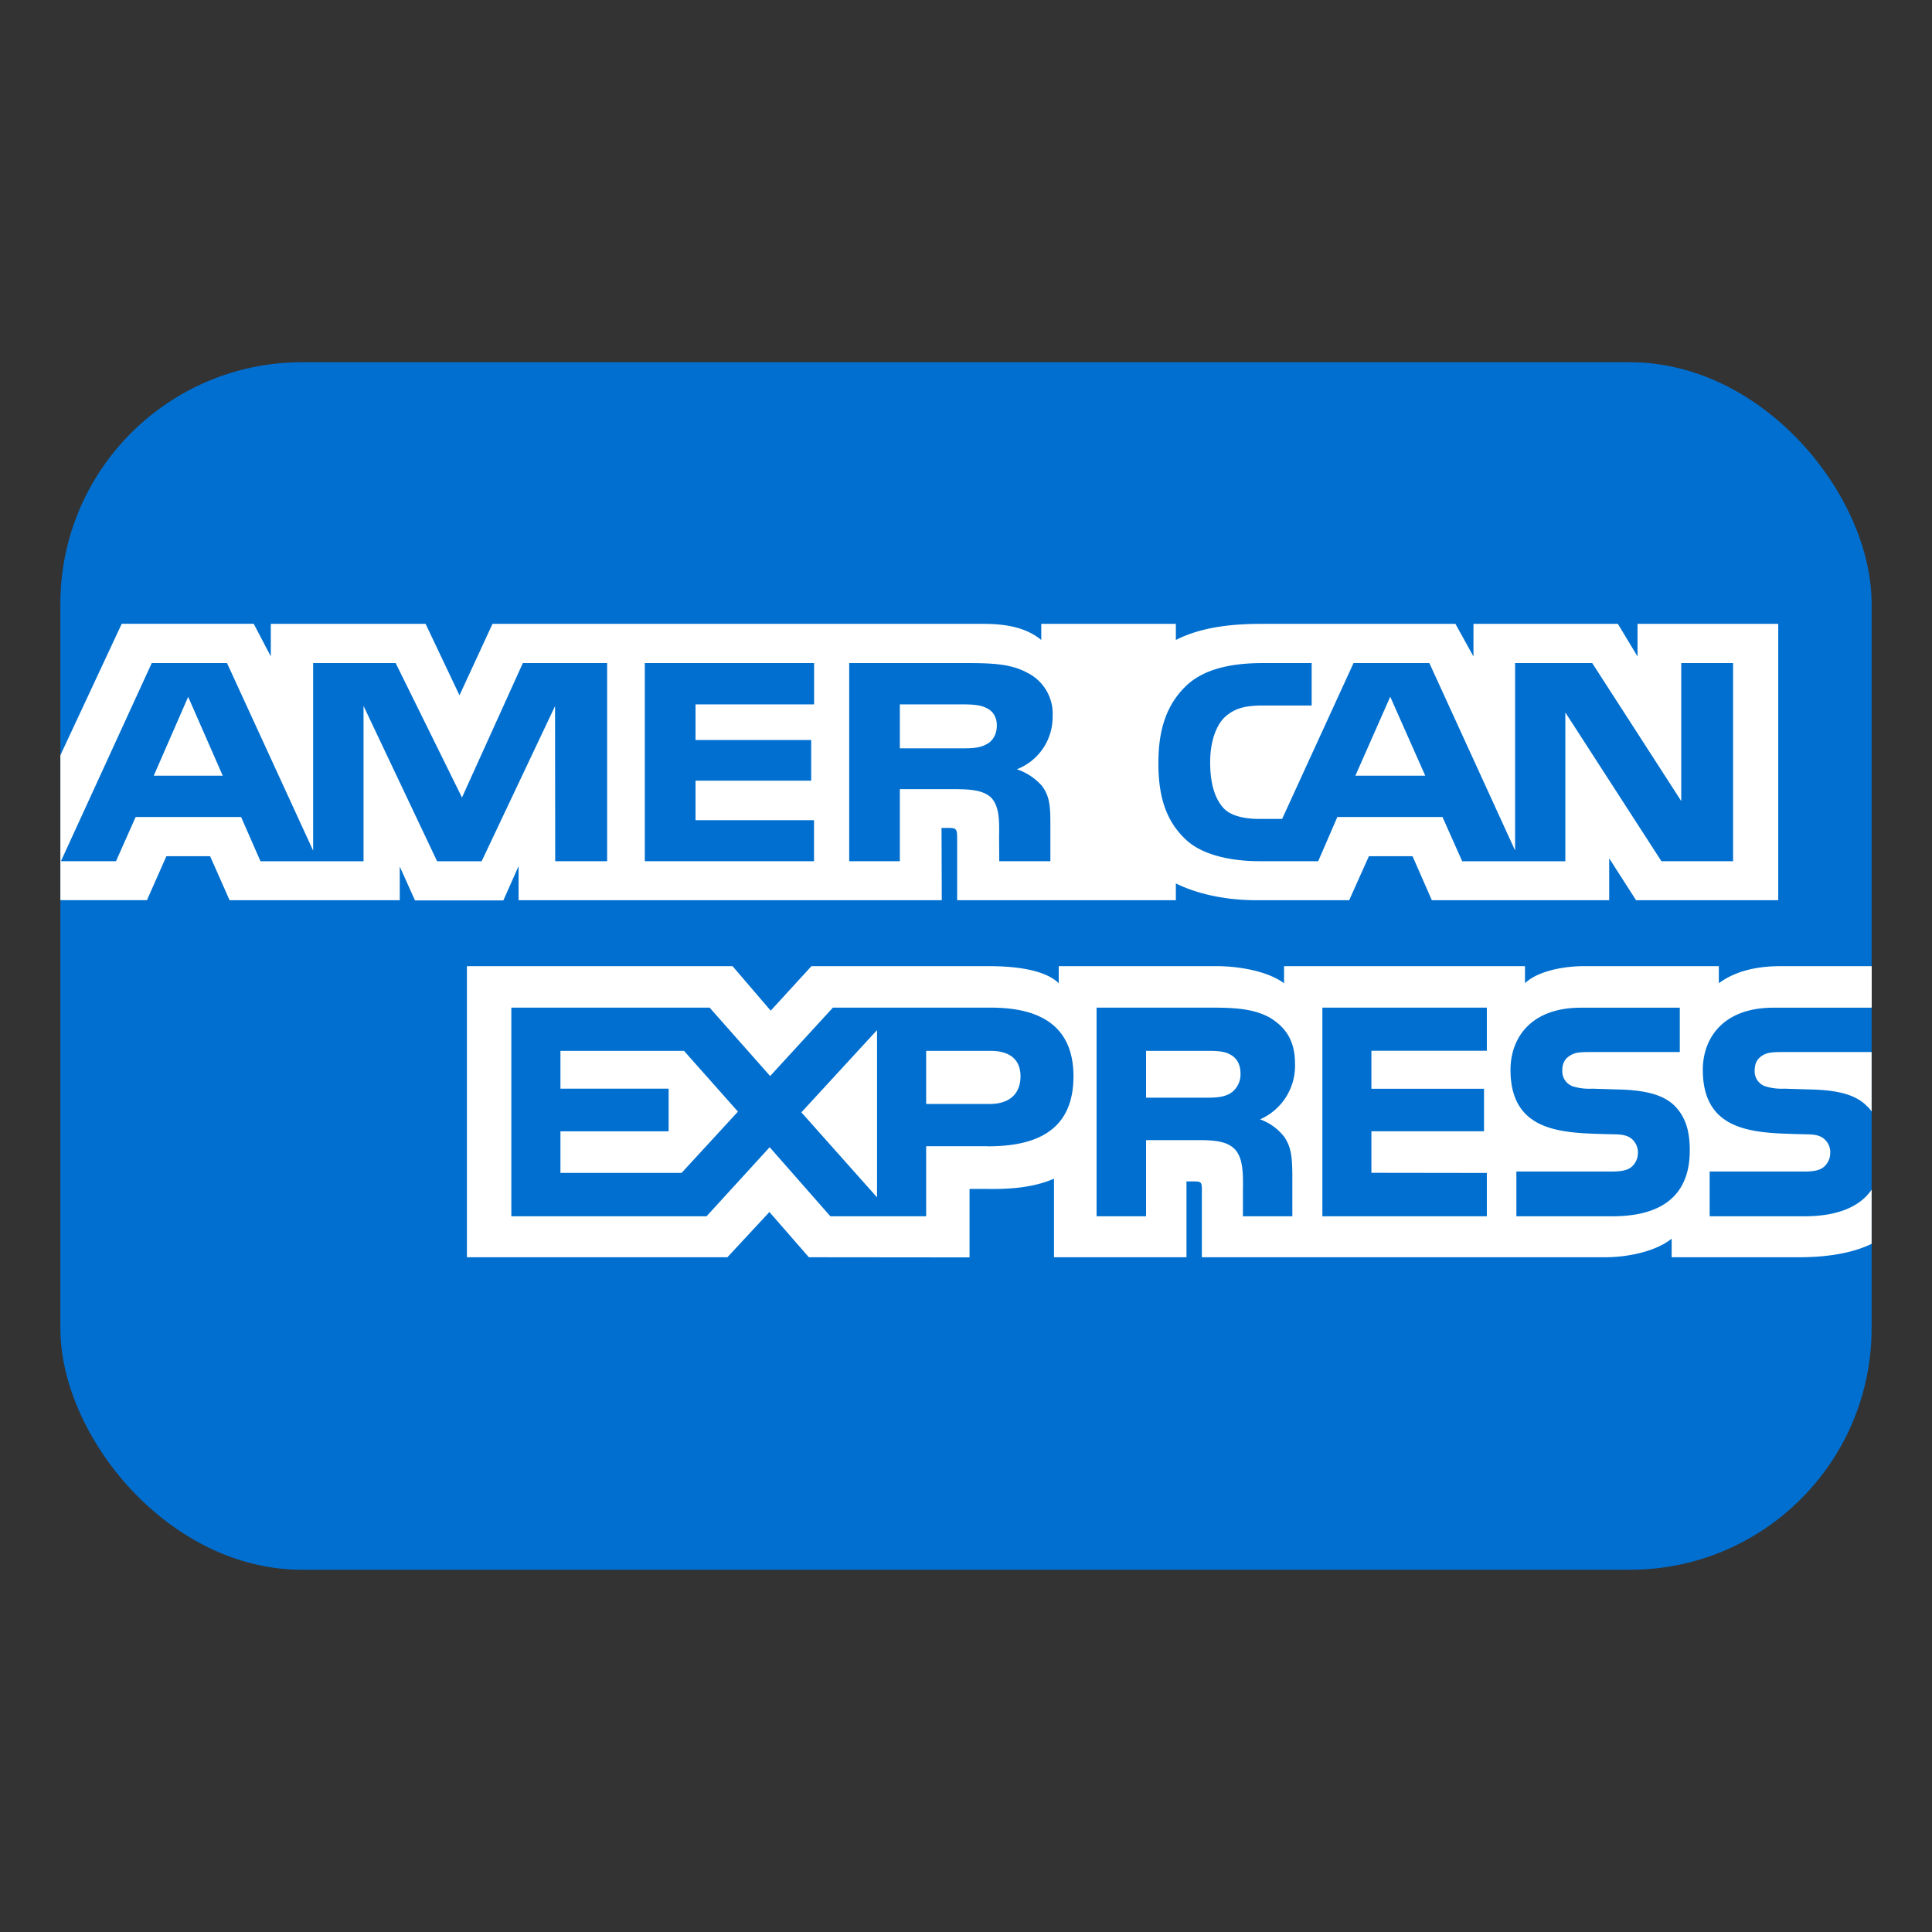 <svg
      width="100%"
      height="100%"
      viewBox="0 0 24 24"
      fill="none"
      xmlns="http://www.w3.org/2000/svg"
    >
      <rect x="0" y="0" width="24" height="24" fill="#333333" stroke="none"/>
      <g clipPath="url(#amex)">
        <rect x=".75" y="4.5" width="22.5" height="15" rx="3" fill="#006FCF" />
        <path
          fillRule="evenodd"
          clipRule="evenodd"
          d="M1.825 11.182H.75v-1.8l.762-1.633h1.64l.212.405V7.75h1.923l.421.887.41-.887h6.107c.278 0 .527.048.71.2v-.2h1.672v.2c.288-.147.645-.2 1.05-.2h2.423l.224.405V7.75h1.794l.244.405V7.75h1.748v3.433h-1.766l-.334-.52v.52h-2.203l-.24-.547h-.542l-.245.547h-1.144c-.448 0-.79-.1-1.009-.209v.209H11.89v-.78c0-.11-.02-.115-.092-.118h-.102l.003.898H6.442v-.424l-.189.426H5.155l-.189-.42v.418H2.852l-.242-.547h-.543l-.242.547zm18.813-.484h.891V8.237h-.644v1.714l-1.106-1.714h-.958v2.328l-1.065-2.328h-.942l-.887 1.936h-.283c-.165 0-.341-.03-.438-.127-.117-.124-.173-.315-.173-.578 0-.258.074-.454.18-.558.126-.114.255-.146.485-.146h.596v-.527h-.609c-.433 0-.752.09-.955.287-.27.264-.34.597-.34.962 0 .448.116.731.337.94.219.21.606.272.912.272h.736l.238-.549h1.306l.245.55h1.281V8.85l1.193 1.847zm-6.556 0h-.641V8.237h.641v2.461zm-1.45-1.142a.695.695 0 00.444-.656.568.568 0 00-.319-.545c-.203-.11-.44-.118-.761-.118h-1.447v2.461h.629v-.895h.675c.227 0 .367.019.459.105.103.107.1.29.1.433l-.001.047.002.31h.635v-.483c0-.22-.015-.33-.104-.452a.73.73 0 00-.312-.207zm-4.62 1.142h2.1v-.509H8.64v-.491h1.437v-.505H8.64V8.75h1.473v-.513H8.01v2.461zm-1.115 0h.645V8.237H6.495l-.756 1.67-.824-1.67H3.89v2.33l-1.07-2.33h-.935L.757 10.698h.684l.244-.549h1.31l.241.55h1.28v-1.93l.914 1.93h.553l.912-1.928.002 1.927zM17.27 8.655l.435.981h-.868l.433-.981zm-5.328.641c.122 0 .225-.001.311-.05.082-.04.13-.127.13-.234 0-.106-.05-.182-.132-.218-.075-.04-.189-.044-.299-.044h-.774v.546h.764zm-9.605-.641l.43.981H1.91l.428-.981zm9.931 5.585c.536 0 1.067-.149 1.067-.869 0-.718-.546-.854-1.032-.854h-1.956l-.78.85-.752-.85H6.352v2.592h2.425l.784-.858.754.858h1.19v-.87h.763zm-5.306.33h1.505l.7-.761-.67-.755H6.962v.47h1.344v.53H6.962v.515zm2.993-.752l.94 1.056v-2.078l-.94 1.022zm1.55-.104h.79c.236 0 .382-.119.382-.343 0-.226-.153-.317-.374-.317h-.798v.66zm6.965-1.197h-2.043v2.592h2.043v-.538l-1.434-.002v-.516h1.399v-.528h-1.399v-.472h1.434v-.536zm-2.517 1.605a.666.666 0 00-.3-.217.726.726 0 00.434-.69c0-.295-.121-.457-.315-.575-.2-.109-.427-.123-.736-.123h-1.414v2.592h.615v-.946h.655c.223 0 .36.022.449.115.102.108.1.306.1.458l-.001.049v.324h.614v-.514c-.002-.228-.015-.346-.101-.473zm-.972-.486c.12 0 .22-.005.302-.054a.28.28 0 00.127-.248c0-.111-.047-.192-.127-.234-.074-.044-.183-.046-.292-.046h-.754v.582h.744zm6.01.655c0-.266-.064-.424-.183-.549-.139-.142-.367-.2-.7-.208l-.329-.01a.698.698 0 01-.238-.028.199.199 0 01-.134-.194c0-.082.025-.144.092-.186.061-.043.134-.047.245-.047h1.123v-.551H19.64c-.642 0-.876.395-.876.771 0 .767.627.784 1.176.799l.114.003c.107 0 .171.018.218.058a.224.224 0 01.075.171.23.23 0 01-.073.17c-.051.048-.134.063-.25.063h-1.187v.556h1.192c.618 0 .962-.26.962-.818zm1.428.818c.392 0 .682-.111.831-.331v.673c-.245.12-.568.167-.898.167h-1.586v-.231c-.184.149-.516.231-.833.231H14.93v-.836c0-.102-.01-.106-.111-.106h-.08v.942h-1.646v-.976c-.275.12-.588.132-.853.127h-.196v.851l-1.996-.002-.49-.562-.522.562H5.8v-3.616h3.3l.474.553.506-.553h2.209c.255 0 .674.027.863.212v-.212h1.974c.185 0 .587.038.825.212v-.212h2.993v.212c.149-.145.464-.212.732-.212h1.676v.212c.175-.13.424-.212.766-.212h1.133v.516h-1.22c-.642 0-.878.395-.878.771 0 .767.627.784 1.178.799l.114.003c.107 0 .171.018.216.058a.214.214 0 01.075.171c0 .071-.03.13-.073.17-.05.048-.13.063-.248.063h-1.177v.556h1.182zm-.285-2.04h1.116v.737a.47.47 0 01-.009-.01c-.013-.02-.027-.037-.048-.054-.136-.142-.36-.2-.695-.208l-.331-.01a.69.69 0 01-.236-.029.195.195 0 01-.134-.193c0-.082.025-.144.09-.186.062-.043.136-.047.247-.047z"
          fill="#fff"
        />
      </g>
      <defs>
        <clipPath id="amex">
          <rect x=".75" y="4.5" width="22.5" height="15" rx="3" fill="#fff" />
        </clipPath>
      </defs>
    </svg>